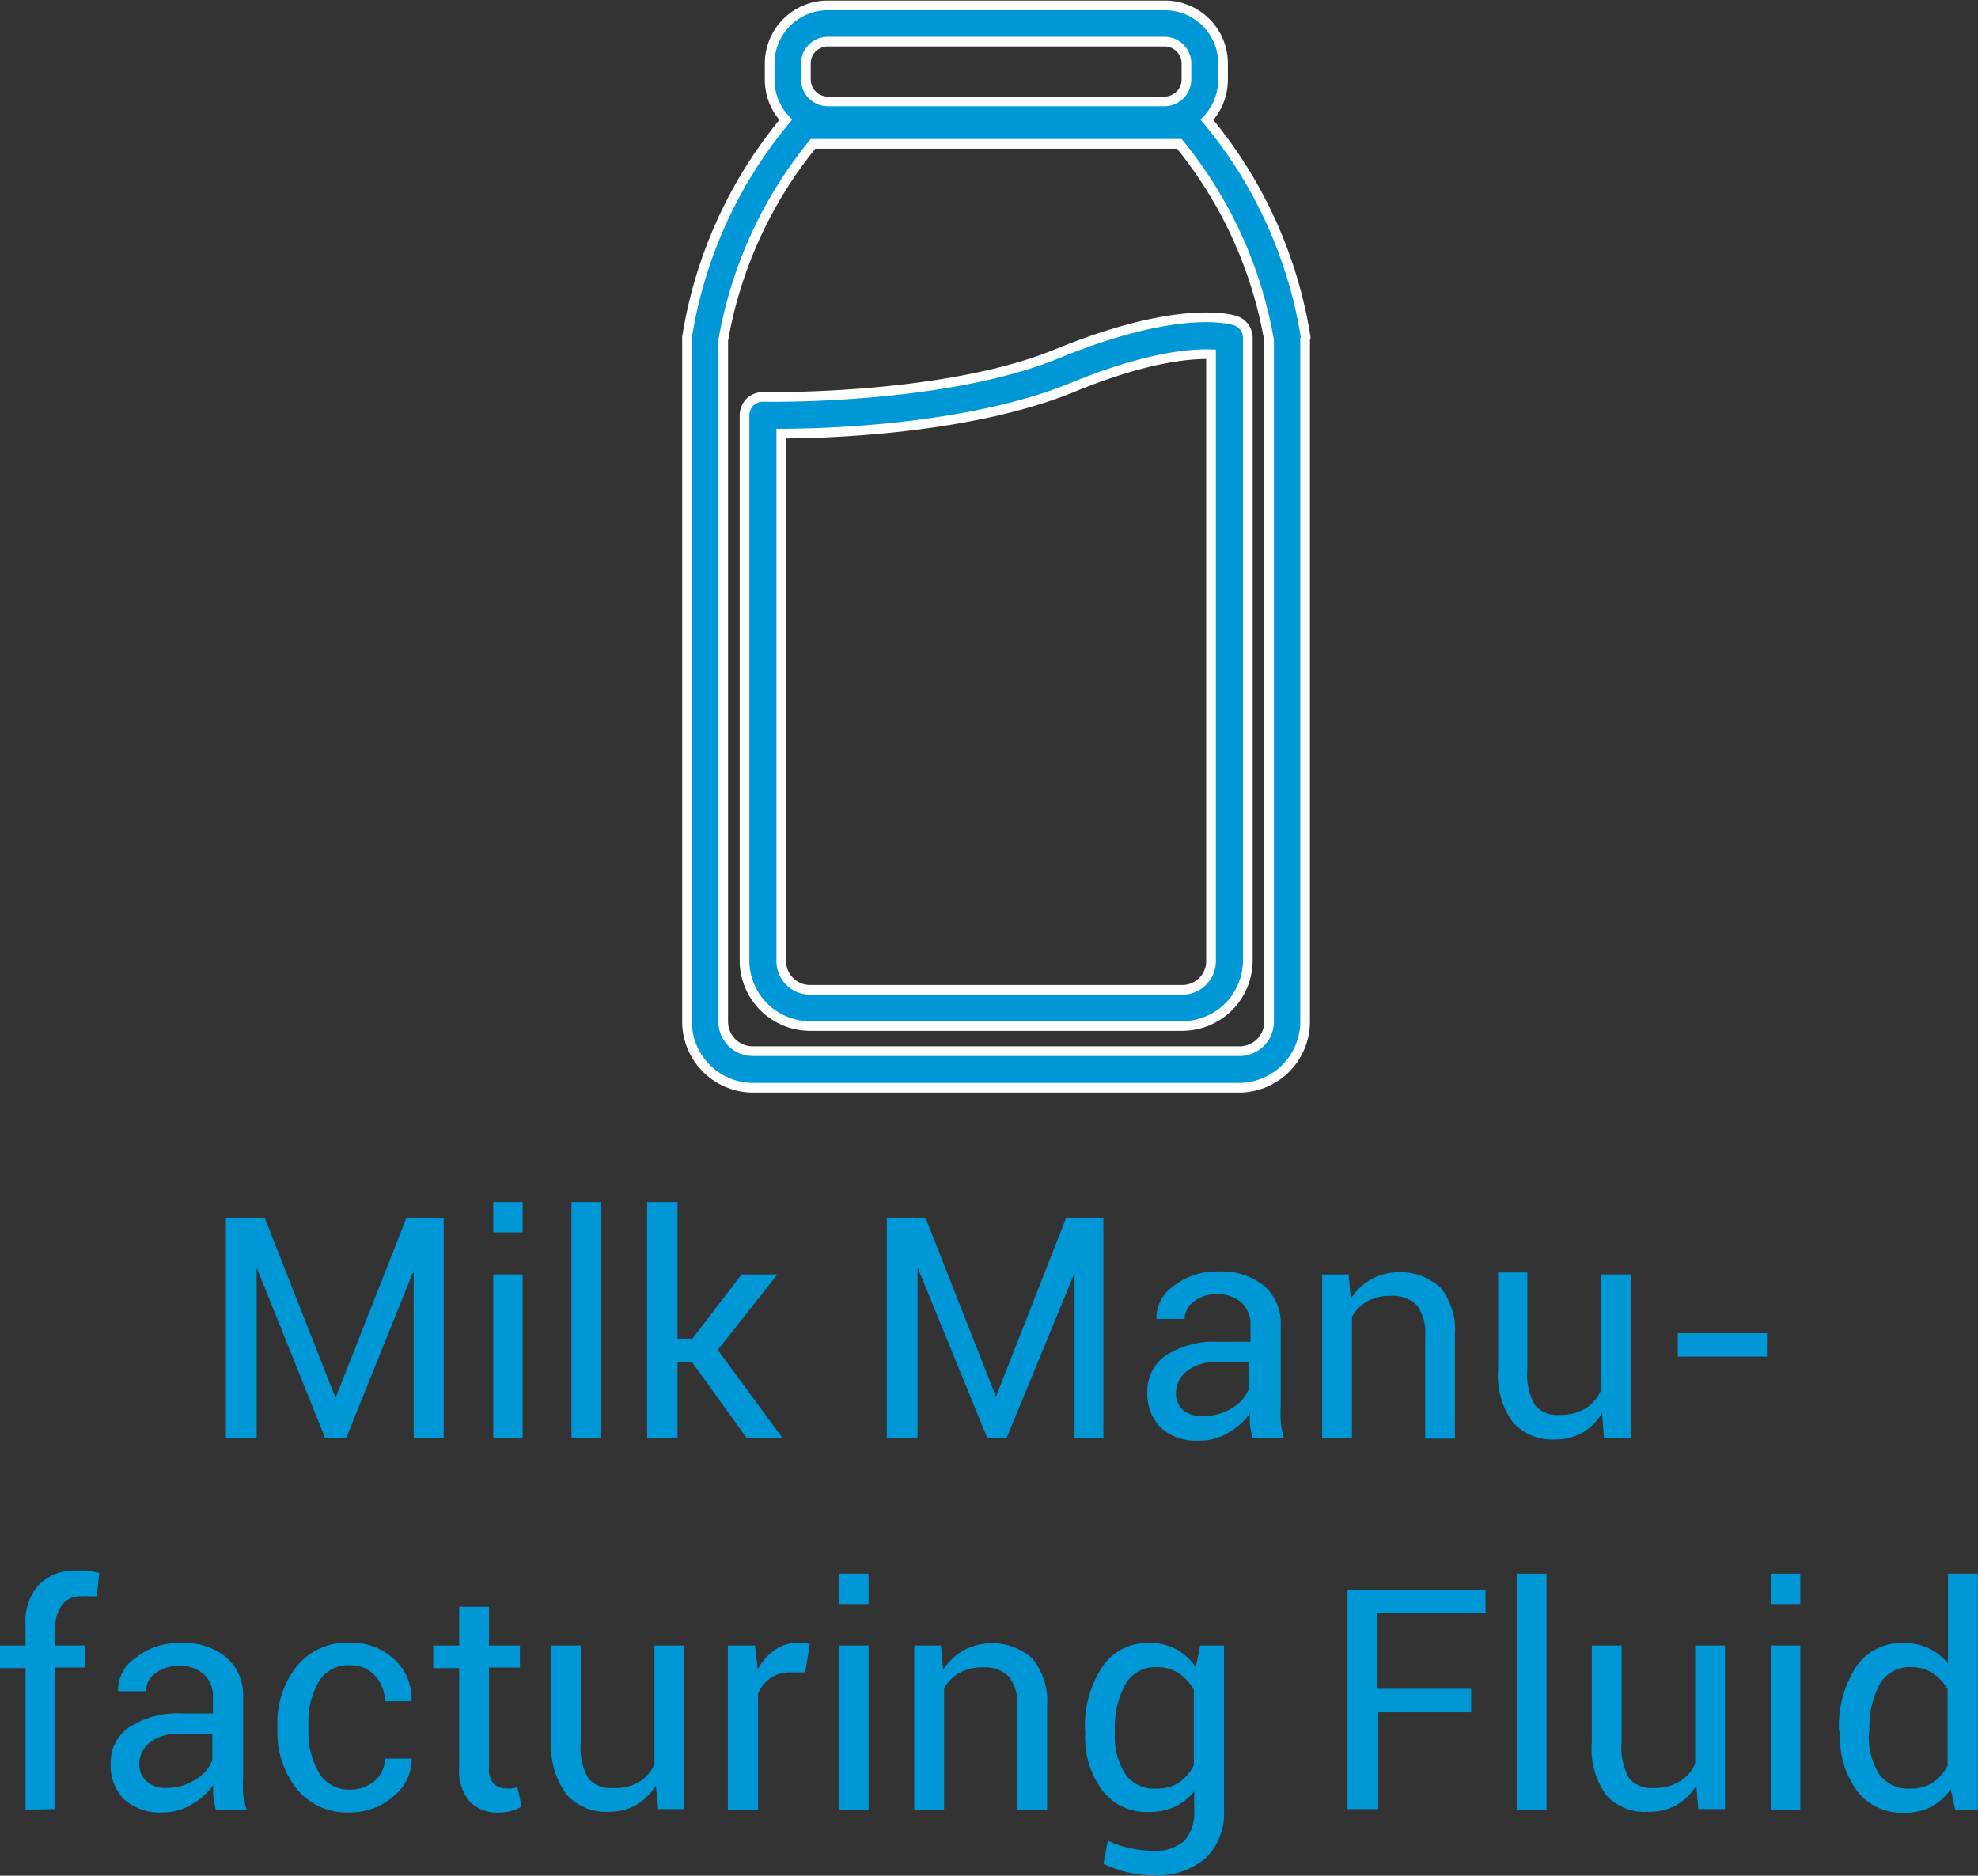 <svg xmlns="http://www.w3.org/2000/svg" viewBox="0 0 102.18 96.89"><rect x="0" y="0" width="102.18" height="96.89" fill="#333333" stroke="none"/><defs><style>.cls-1,.cls-2{fill:#0097d6;}.cls-2{stroke:#fff;stroke-miterlimit:10;stroke-width:0.5px;}</style></defs><title>milkmanufacturingfluid</title><g id="Layer_2" data-name="Layer 2"><g id="Layer_1-2" data-name="Layer 1"><path class="cls-1" d="M17.31,72.15h.05L21,62.9h1.92V74.28H21.37V65.76h-.05l-3.44,8.53H16.8l-3.54-8.81h0v8.8H11.67V62.9h2Z"/><path class="cls-1" d="M27,63.66H25.48V62.09H27Zm0,10.62H25.48V65.83H27Z"/><path class="cls-1" d="M31.05,74.28H29.52V62.09h1.53Z"/><path class="cls-1" d="M35.76,70.38H35v3.9H33.43V62.09H35v7.06h.77l2.54-3.32h1.85l-3.08,3.9,3.34,4.55H38.57Z"/><path class="cls-1" d="M51.45,72.15h0l3.63-9.25h1.92V74.28H55.51V65.76h0L52,74.28H51L47.4,65.47h0v8.8H45.81V62.9h2Z"/><path class="cls-1" d="M64.7,74.28c-.06-.25-.1-.48-.13-.68a5.63,5.63,0,0,1,0-.59,3.45,3.45,0,0,1-1.12,1,2.79,2.79,0,0,1-1.49.41,2.76,2.76,0,0,1-2-.67,2.49,2.49,0,0,1-.69-1.87,2.2,2.2,0,0,1,1-1.89,4.61,4.61,0,0,1,2.66-.68h1.67v-.84a1.54,1.54,0,0,0-.45-1.17,1.77,1.77,0,0,0-1.28-.44,1.84,1.84,0,0,0-1.21.38,1.11,1.11,0,0,0-.46.89l-1.46,0,0,0a2,2,0,0,1,.86-1.68,3.62,3.62,0,0,1,2.38-.77,3.49,3.49,0,0,1,2.31.73,2.6,2.6,0,0,1,.87,2.11v4.07a8.14,8.14,0,0,0,0,.87,4.7,4.7,0,0,0,.17.83Zm-2.56-1.13a2.79,2.79,0,0,0,1.51-.42,2,2,0,0,0,.87-1V70.37H62.8a2.25,2.25,0,0,0-1.49.46,1.43,1.43,0,0,0-.56,1.11,1.18,1.18,0,0,0,.35.89A1.47,1.47,0,0,0,62.14,73.15Z"/><path class="cls-1" d="M69.67,65.83l.11,1.25a3.1,3.1,0,0,1,1.06-1,3.14,3.14,0,0,1,3.57.43,3.53,3.53,0,0,1,.75,2.47v5.34H73.62V69a2.31,2.31,0,0,0-.44-1.59,1.8,1.8,0,0,0-1.35-.47,2.38,2.38,0,0,0-1.21.29,2,2,0,0,0-.78.8v6.27H68.3V65.83Z"/><path class="cls-1" d="M82.76,73a3,3,0,0,1-1,1,2.8,2.8,0,0,1-1.44.36,2.73,2.73,0,0,1-2.16-.88,4.12,4.12,0,0,1-.77-2.75v-5H78.9v5a3.12,3.12,0,0,0,.4,1.86,1.47,1.47,0,0,0,1.24.5,2.5,2.5,0,0,0,1.35-.33,2,2,0,0,0,.81-.94V65.83h1.54v8.45H82.86Z"/><path class="cls-1" d="M91.28,70.08H86.67V68.87h4.61Z"/><path class="cls-1" d="M1.32,93.48V86.17H0V85H1.32V84A2.86,2.86,0,0,1,2,81.87a2.57,2.57,0,0,1,2-.74,3.27,3.27,0,0,1,.54,0l.59.12L5,82.46l-.34,0a3,3,0,0,0-.42,0,1.21,1.21,0,0,0-1,.4A1.81,1.81,0,0,0,2.86,84V85H4.39v1.14H2.86v7.31Z"/><path class="cls-1" d="M11.14,93.48c-.05-.25-.09-.48-.12-.68a3.81,3.81,0,0,1,0-.59,3.55,3.55,0,0,1-1.12,1,2.81,2.81,0,0,1-1.49.41,2.76,2.76,0,0,1-2-.67,2.48,2.48,0,0,1-.69-1.86,2.18,2.18,0,0,1,1-1.9,4.61,4.61,0,0,1,2.66-.68H11v-.84a1.54,1.54,0,0,0-.45-1.17,1.8,1.8,0,0,0-1.29-.44A1.86,1.86,0,0,0,8,86.46a1.12,1.12,0,0,0-.46.9H6.1v-.05A2,2,0,0,1,7,85.64a3.57,3.57,0,0,1,2.37-.77,3.46,3.46,0,0,1,2.31.73,2.61,2.61,0,0,1,.88,2.11v4.07a8.19,8.19,0,0,0,0,.87,4.73,4.73,0,0,0,.18.83ZM8.59,92.36a2.79,2.79,0,0,0,1.5-.43,2.09,2.09,0,0,0,.88-1V89.57H9.24A2.27,2.27,0,0,0,7.75,90a1.41,1.41,0,0,0-.55,1.11,1.15,1.15,0,0,0,.35.89A1.46,1.46,0,0,0,8.59,92.36Z"/><path class="cls-1" d="M18.1,92.44A1.83,1.83,0,0,0,19.34,92a1.49,1.49,0,0,0,.54-1.16h1.39l0,0a2.44,2.44,0,0,1-.94,1.94,3.31,3.31,0,0,1-2.25.84,3.31,3.31,0,0,1-2.75-1.21,4.68,4.68,0,0,1-1-3v-.33a4.64,4.64,0,0,1,1-3,3.3,3.3,0,0,1,2.74-1.22,3.18,3.18,0,0,1,2.32.88,2.77,2.77,0,0,1,.87,2.14l0,0H19.88a1.88,1.88,0,0,0-.51-1.32,1.66,1.66,0,0,0-1.27-.54,1.77,1.77,0,0,0-1.65.88,4.1,4.1,0,0,0-.52,2.13v.33a4.22,4.22,0,0,0,.51,2.15A1.78,1.78,0,0,0,18.1,92.44Z"/><path class="cls-1" d="M25.26,83v2h1.6v1.14h-1.6V91.3a1.17,1.17,0,0,0,.24.84.91.91,0,0,0,.66.24,1.11,1.11,0,0,0,.29,0,1.63,1.63,0,0,0,.28-.07l.21,1a1.35,1.35,0,0,1-.51.23,2.56,2.56,0,0,1-.66.09,2,2,0,0,1-1.5-.56,2.47,2.47,0,0,1-.55-1.78V86.17H22.38V85h1.34V83Z"/><path class="cls-1" d="M33.88,92.23a3,3,0,0,1-1,1,2.85,2.85,0,0,1-1.44.36,2.71,2.71,0,0,1-2.16-.88A4.07,4.07,0,0,1,28.48,90V85H30v5a3.21,3.21,0,0,0,.39,1.86,1.49,1.49,0,0,0,1.25.5A2.55,2.55,0,0,0,33,92.06a2,2,0,0,0,.81-.94V85h1.54v8.45H34Z"/><path class="cls-1" d="M41.6,86.39l-.79,0a1.75,1.75,0,0,0-1,.29,1.82,1.82,0,0,0-.65.81v6H37.6V85H39l.15,1.23a2.77,2.77,0,0,1,.88-1,2,2,0,0,1,1.22-.37,1.66,1.66,0,0,1,.32,0l.26.06Z"/><path class="cls-1" d="M44.87,82.86H43.33V81.29h1.54Zm0,10.62H43.33V85h1.54Z"/><path class="cls-1" d="M48.61,85l.11,1.25a3.1,3.1,0,0,1,1.06-1,3.12,3.12,0,0,1,3.56.43,3.53,3.53,0,0,1,.75,2.47v5.34H52.55v-5.3a2.26,2.26,0,0,0-.44-1.59,1.76,1.76,0,0,0-1.34-.47,2.38,2.38,0,0,0-1.21.29,2,2,0,0,0-.79.8v6.27H47.23V85Z"/><path class="cls-1" d="M56.05,89.41a5.57,5.57,0,0,1,.88-3.29,2.8,2.8,0,0,1,2.43-1.25,2.91,2.91,0,0,1,1.41.33,2.77,2.77,0,0,1,1,.93L62,85h1.23v8.5A3.25,3.25,0,0,1,62.27,96a3.91,3.91,0,0,1-2.73.87,5.79,5.79,0,0,1-1.32-.16A5.62,5.62,0,0,1,57,96.27l.23-1.2a4.13,4.13,0,0,0,1.08.38,5.24,5.24,0,0,0,1.23.15,2.25,2.25,0,0,0,1.64-.51,2.14,2.14,0,0,0,.51-1.56v-1a2.8,2.8,0,0,1-1,.8,3.14,3.14,0,0,1-1.34.27,2.87,2.87,0,0,1-2.41-1.12,4.61,4.61,0,0,1-.88-3Zm1.54.16a3.58,3.58,0,0,0,.53,2.05,1.78,1.78,0,0,0,1.61.77,2,2,0,0,0,1.17-.31,2.36,2.36,0,0,0,.77-.9V87.29a2.44,2.44,0,0,0-.77-.85,2,2,0,0,0-1.15-.32,1.77,1.77,0,0,0-1.63.91,4.77,4.77,0,0,0-.53,2.38Z"/><path class="cls-1" d="M76,88.45h-4.8v5H69.61V82.11h7.13v1.21H71.15v3.92H76Z"/><path class="cls-1" d="M79.89,93.48H78.35V81.29h1.54Z"/><path class="cls-1" d="M87.63,92.23a3,3,0,0,1-1,1,2.85,2.85,0,0,1-1.44.36A2.71,2.71,0,0,1,83,92.76,4.07,4.07,0,0,1,82.23,90V85h1.54v5a3.21,3.21,0,0,0,.39,1.86,1.49,1.49,0,0,0,1.25.5,2.55,2.55,0,0,0,1.35-.33,2,2,0,0,0,.81-.94V85h1.54v8.45H87.73Z"/><path class="cls-1" d="M93,82.86H91.48V81.29H93Zm0,10.62H91.48V85H93Z"/><path class="cls-1" d="M95,89.41a5.64,5.64,0,0,1,.87-3.29,2.82,2.82,0,0,1,2.44-1.25,3.05,3.05,0,0,1,1.32.27,2.79,2.79,0,0,1,1,.8V81.29h1.54V93.48H101l-.23-1.07a2.74,2.74,0,0,1-1,.92,3,3,0,0,1-1.41.31,2.89,2.89,0,0,1-2.42-1.12,4.61,4.61,0,0,1-.88-3Zm1.54.16a3.56,3.56,0,0,0,.52,2.05,1.82,1.82,0,0,0,1.63.77,2.05,2.05,0,0,0,1.16-.31,2.4,2.4,0,0,0,.76-.87V87.26a2.37,2.37,0,0,0-.77-.83,2,2,0,0,0-1.14-.31A1.76,1.76,0,0,0,97.1,87a4.77,4.77,0,0,0-.53,2.38Z"/><path class="cls-2" d="M67.45,17.42a23.23,23.23,0,0,0-5.1-11.23,3,3,0,0,0,.83-2.08V3.28a3,3,0,0,0-3-3H42.76a3,3,0,0,0-3,3v.83a3,3,0,0,0,.83,2.08,23.23,23.23,0,0,0-5.1,11.23.41.41,0,0,0,0,.11V52.77a3.42,3.42,0,0,0,3.42,3.42H64a3.42,3.42,0,0,0,3.42-3.42V17.53A.41.41,0,0,0,67.45,17.42ZM65.56,52.77A1.53,1.53,0,0,1,64,54.3H38.88a1.53,1.53,0,0,1-1.52-1.53V17.59A22,22,0,0,1,42,7.43H60.92a22,22,0,0,1,4.64,10.16V52.77ZM61.29,3.28v.83a1.14,1.14,0,0,1-1.13,1.13H42.76a1.14,1.14,0,0,1-1.13-1.13V3.28a1.13,1.13,0,0,1,1.13-1.13h17.4A1.13,1.13,0,0,1,61.29,3.28Z"/><path class="cls-2" d="M39.43,20.5a1,1,0,0,0-.69.27,1,1,0,0,0-.28.68v28.2A3.39,3.39,0,0,0,41.84,53H61.08a3.39,3.39,0,0,0,3.38-3.38V17.46a.93.93,0,0,0-.66-.9c-.28-.09-3-.83-9.21,1.72C48.76,20.67,39.52,20.51,39.43,20.5Zm23.13-2.2V49.65a1.48,1.48,0,0,1-1.48,1.48H41.84a1.48,1.48,0,0,1-1.48-1.48V22.4c2.6,0,9.84-.27,15-2.37C59.2,18.44,61.52,18.26,62.56,18.3Z"/></g></g></svg>